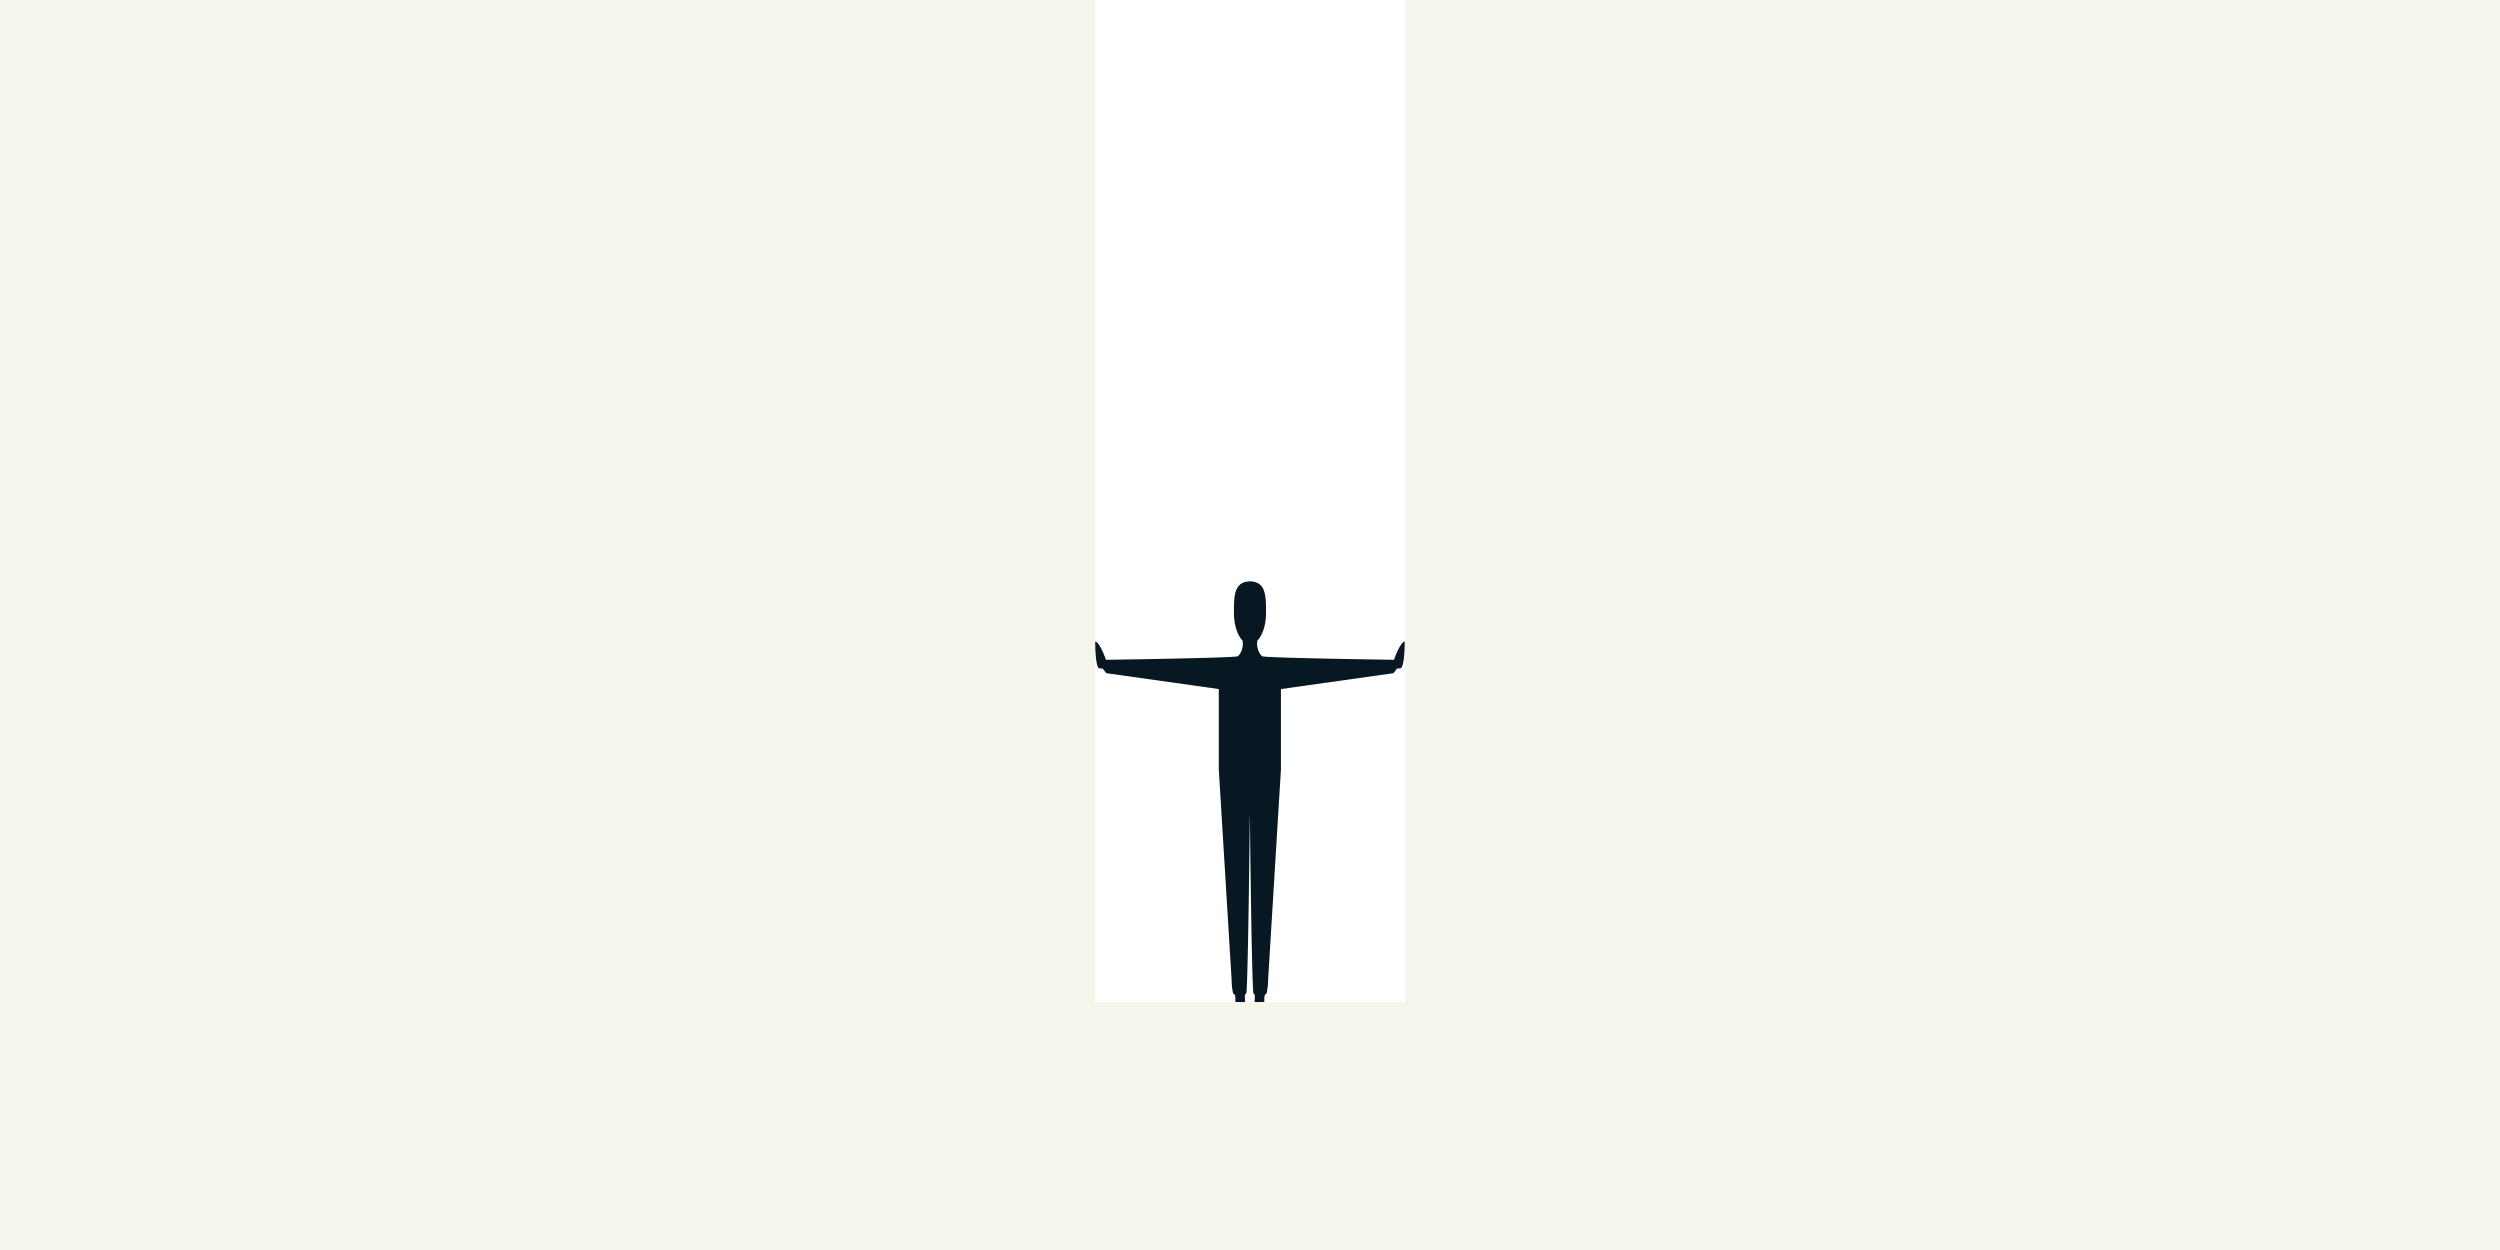 <svg id="Layer_1" data-name="Layer 1" xmlns="http://www.w3.org/2000/svg" viewBox="0 0 4000 2000"><rect width="4000" height="2000" style="fill:#f5f5eb"/><path d="M1752.45,0h495.1V1603.36h-495.1Z" style="fill:#fff"/><path d="M2247.54,1026.45c-7.64,1.36-17.13,29.22-17.13,29.22s-207.3-2.88-211-5.7c-5.07-3.9-9.29-14.76-7.67-24.88,8.29-8.6,13.91-25.25,13.91-44.38,0-27.16-.08-49.25-24.68-50.47v-.12c-.35,0-.65,0-1,.06s-.64-.06-1-.06v.12c-24.6,1.22-24.68,23.31-24.68,50.47,0,19.13,5.62,35.78,13.91,44.38,1.62,10.12-2.6,21-7.67,24.88-3.68,2.82-211,5.7-211,5.7s-9.49-27.86-17.13-29.22c0,0-.31,35.56,5.23,42.21,1,1.24,6.44.9,6.44.9l6,7.52,180,25.43v3.77h0v125l20.49,336a110.09,110.09,0,0,0,2.2,21.23c.31,1.55,3.18,3,3.45,4.33.42,2.07.46,10.27.46,10.27s13.93.4,15.18,0c.85-.28-.47-4.22.14-11,.11-1.19,2.26-2.47,2.36-3.83.41-5.68.76-12.8,1-21,2.54-75.12,4.32-259.68,4.32-259.68h.22s1.78,184.56,4.32,259.68c.28,8.22.63,15.34,1,21,.1,1.36,2.25,2.64,2.36,3.83.61,6.77-.71,10.71.14,11,1.25.4,15.18,0,15.18,0s0-8.2.46-10.27c.27-1.36,3.14-2.78,3.45-4.33a110.09,110.09,0,0,0,2.2-21.23l20.49-336v-125h0v-3.77l180-25.43,6-7.52s5.4.34,6.44-.9C2247.85,1062,2247.54,1026.45,2247.54,1026.45Z" style="fill:#071822"/></svg>
